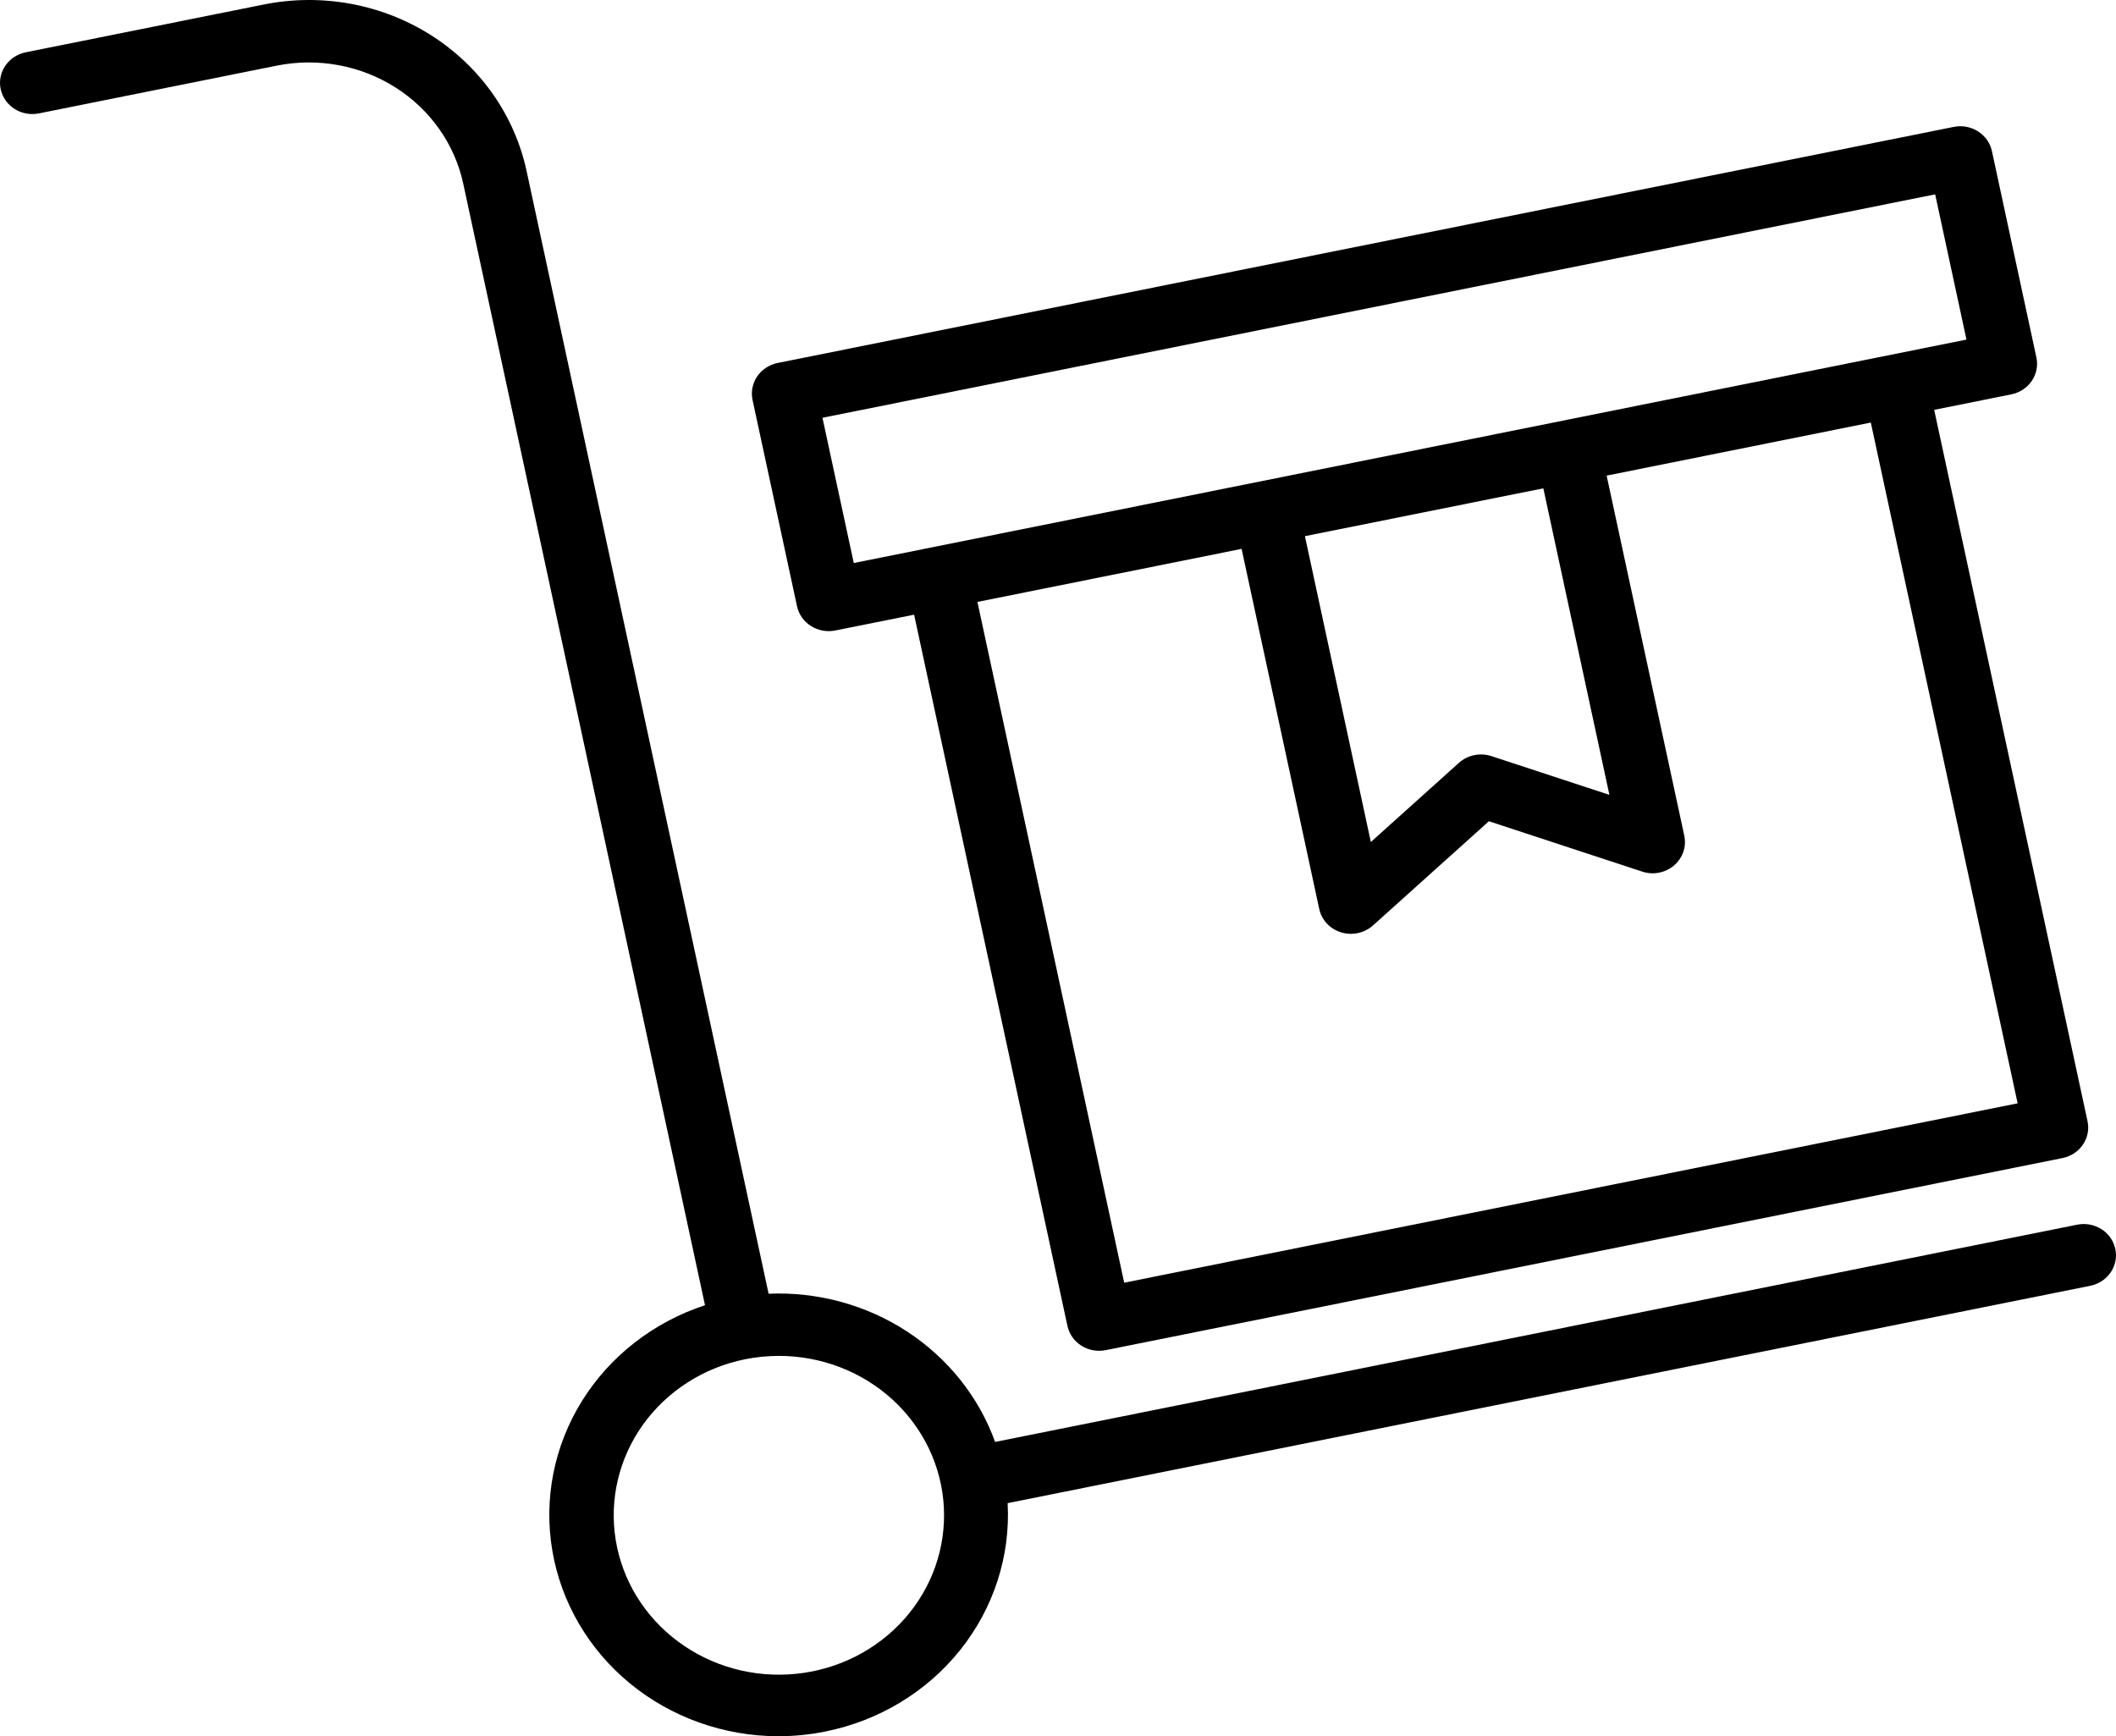 <svg width="39" height="32" viewBox="0 0 39 32" fill="none" xmlns="http://www.w3.org/2000/svg">
<path d="M0.722 2.089L5.105 1.209C5.859 1.059 6.643 1.203 7.286 1.61C7.929 2.017 8.379 2.653 8.537 3.38L12.994 24.056C12.046 24.367 11.243 24.991 10.727 25.82C10.212 26.648 10.018 27.626 10.18 28.579C10.341 29.532 10.848 30.399 11.61 31.026C12.372 31.652 13.34 31.998 14.341 32C14.633 32 14.925 31.971 15.211 31.913C16.2 31.715 17.082 31.181 17.699 30.409C18.315 29.637 18.625 28.677 18.572 27.704L38.521 23.699C38.598 23.684 38.671 23.654 38.737 23.612C38.802 23.57 38.858 23.515 38.901 23.452C38.945 23.389 38.974 23.318 38.989 23.243C39.004 23.169 39.004 23.092 38.987 23.018C38.971 22.943 38.94 22.873 38.896 22.81C38.852 22.747 38.795 22.694 38.729 22.652C38.663 22.611 38.589 22.583 38.512 22.569C38.434 22.555 38.355 22.557 38.278 22.573L18.341 26.576C18.042 25.748 17.474 25.035 16.722 24.543C15.97 24.051 15.074 23.806 14.166 23.844L9.704 3.145C9.594 2.638 9.382 2.156 9.08 1.727C8.777 1.298 8.39 0.931 7.94 0.646C7.491 0.362 6.988 0.166 6.459 0.069C5.931 -0.027 5.389 -0.023 4.862 0.083L0.479 0.963C0.402 0.978 0.329 1.007 0.263 1.05C0.198 1.092 0.142 1.147 0.099 1.21C0.055 1.273 0.025 1.344 0.011 1.419C-0.004 1.493 -0.004 1.57 0.013 1.644C0.029 1.719 0.06 1.789 0.104 1.852C0.148 1.914 0.205 1.968 0.271 2.009C0.337 2.051 0.411 2.079 0.488 2.093C0.566 2.106 0.645 2.105 0.722 2.089ZM14.356 24.99C15.136 24.99 15.887 25.279 16.453 25.798C17.018 26.316 17.356 27.025 17.396 27.776C17.436 28.529 17.176 29.267 16.669 29.838C16.161 30.41 15.445 30.773 14.669 30.85C13.893 30.928 13.116 30.715 12.498 30.255C11.88 29.796 11.468 29.125 11.348 28.381C11.227 27.637 11.408 26.877 11.851 26.257C12.295 25.638 12.968 25.206 13.732 25.052C13.937 25.011 14.146 24.99 14.356 24.99Z" fill="black"/>
<path d="M14.69 11.174C14.706 11.248 14.737 11.318 14.781 11.381C14.825 11.443 14.881 11.497 14.947 11.538C15.012 11.58 15.086 11.608 15.163 11.622C15.24 11.636 15.319 11.636 15.395 11.62L16.848 11.329L19.674 24.438C19.707 24.588 19.799 24.719 19.931 24.802C20.064 24.886 20.225 24.915 20.38 24.884L38.013 21.344C38.168 21.313 38.304 21.224 38.39 21.096C38.477 20.969 38.508 20.813 38.475 20.664L35.649 7.554L37.071 7.268C37.225 7.237 37.361 7.148 37.448 7.02C37.534 6.893 37.565 6.737 37.533 6.588L36.713 2.784C36.681 2.635 36.588 2.504 36.456 2.421C36.324 2.337 36.163 2.307 36.008 2.339L14.332 6.69C14.178 6.721 14.042 6.811 13.955 6.938C13.869 7.066 13.838 7.221 13.87 7.371L14.69 11.174ZM37.187 20.335L20.72 23.641L18.015 11.094L22.884 10.116L24.315 16.753C24.336 16.853 24.385 16.945 24.456 17.021C24.526 17.097 24.617 17.153 24.718 17.184C24.818 17.215 24.926 17.219 25.029 17.197C25.132 17.175 25.227 17.126 25.305 17.057L27.442 15.136L30.267 16.064C30.367 16.097 30.473 16.104 30.576 16.084C30.68 16.064 30.775 16.018 30.854 15.951C30.933 15.883 30.992 15.797 31.025 15.701C31.058 15.605 31.064 15.502 31.043 15.402L29.612 8.766L34.481 7.788L37.187 20.335ZM24.051 9.882L28.445 9L29.663 14.65L27.489 13.936C27.387 13.902 27.277 13.896 27.172 13.918C27.067 13.939 26.969 13.988 26.89 14.059L25.266 15.519L24.051 9.882ZM35.667 3.582L36.244 6.259L15.736 10.377L15.159 7.7L35.667 3.582Z" fill="black"/>
</svg>
